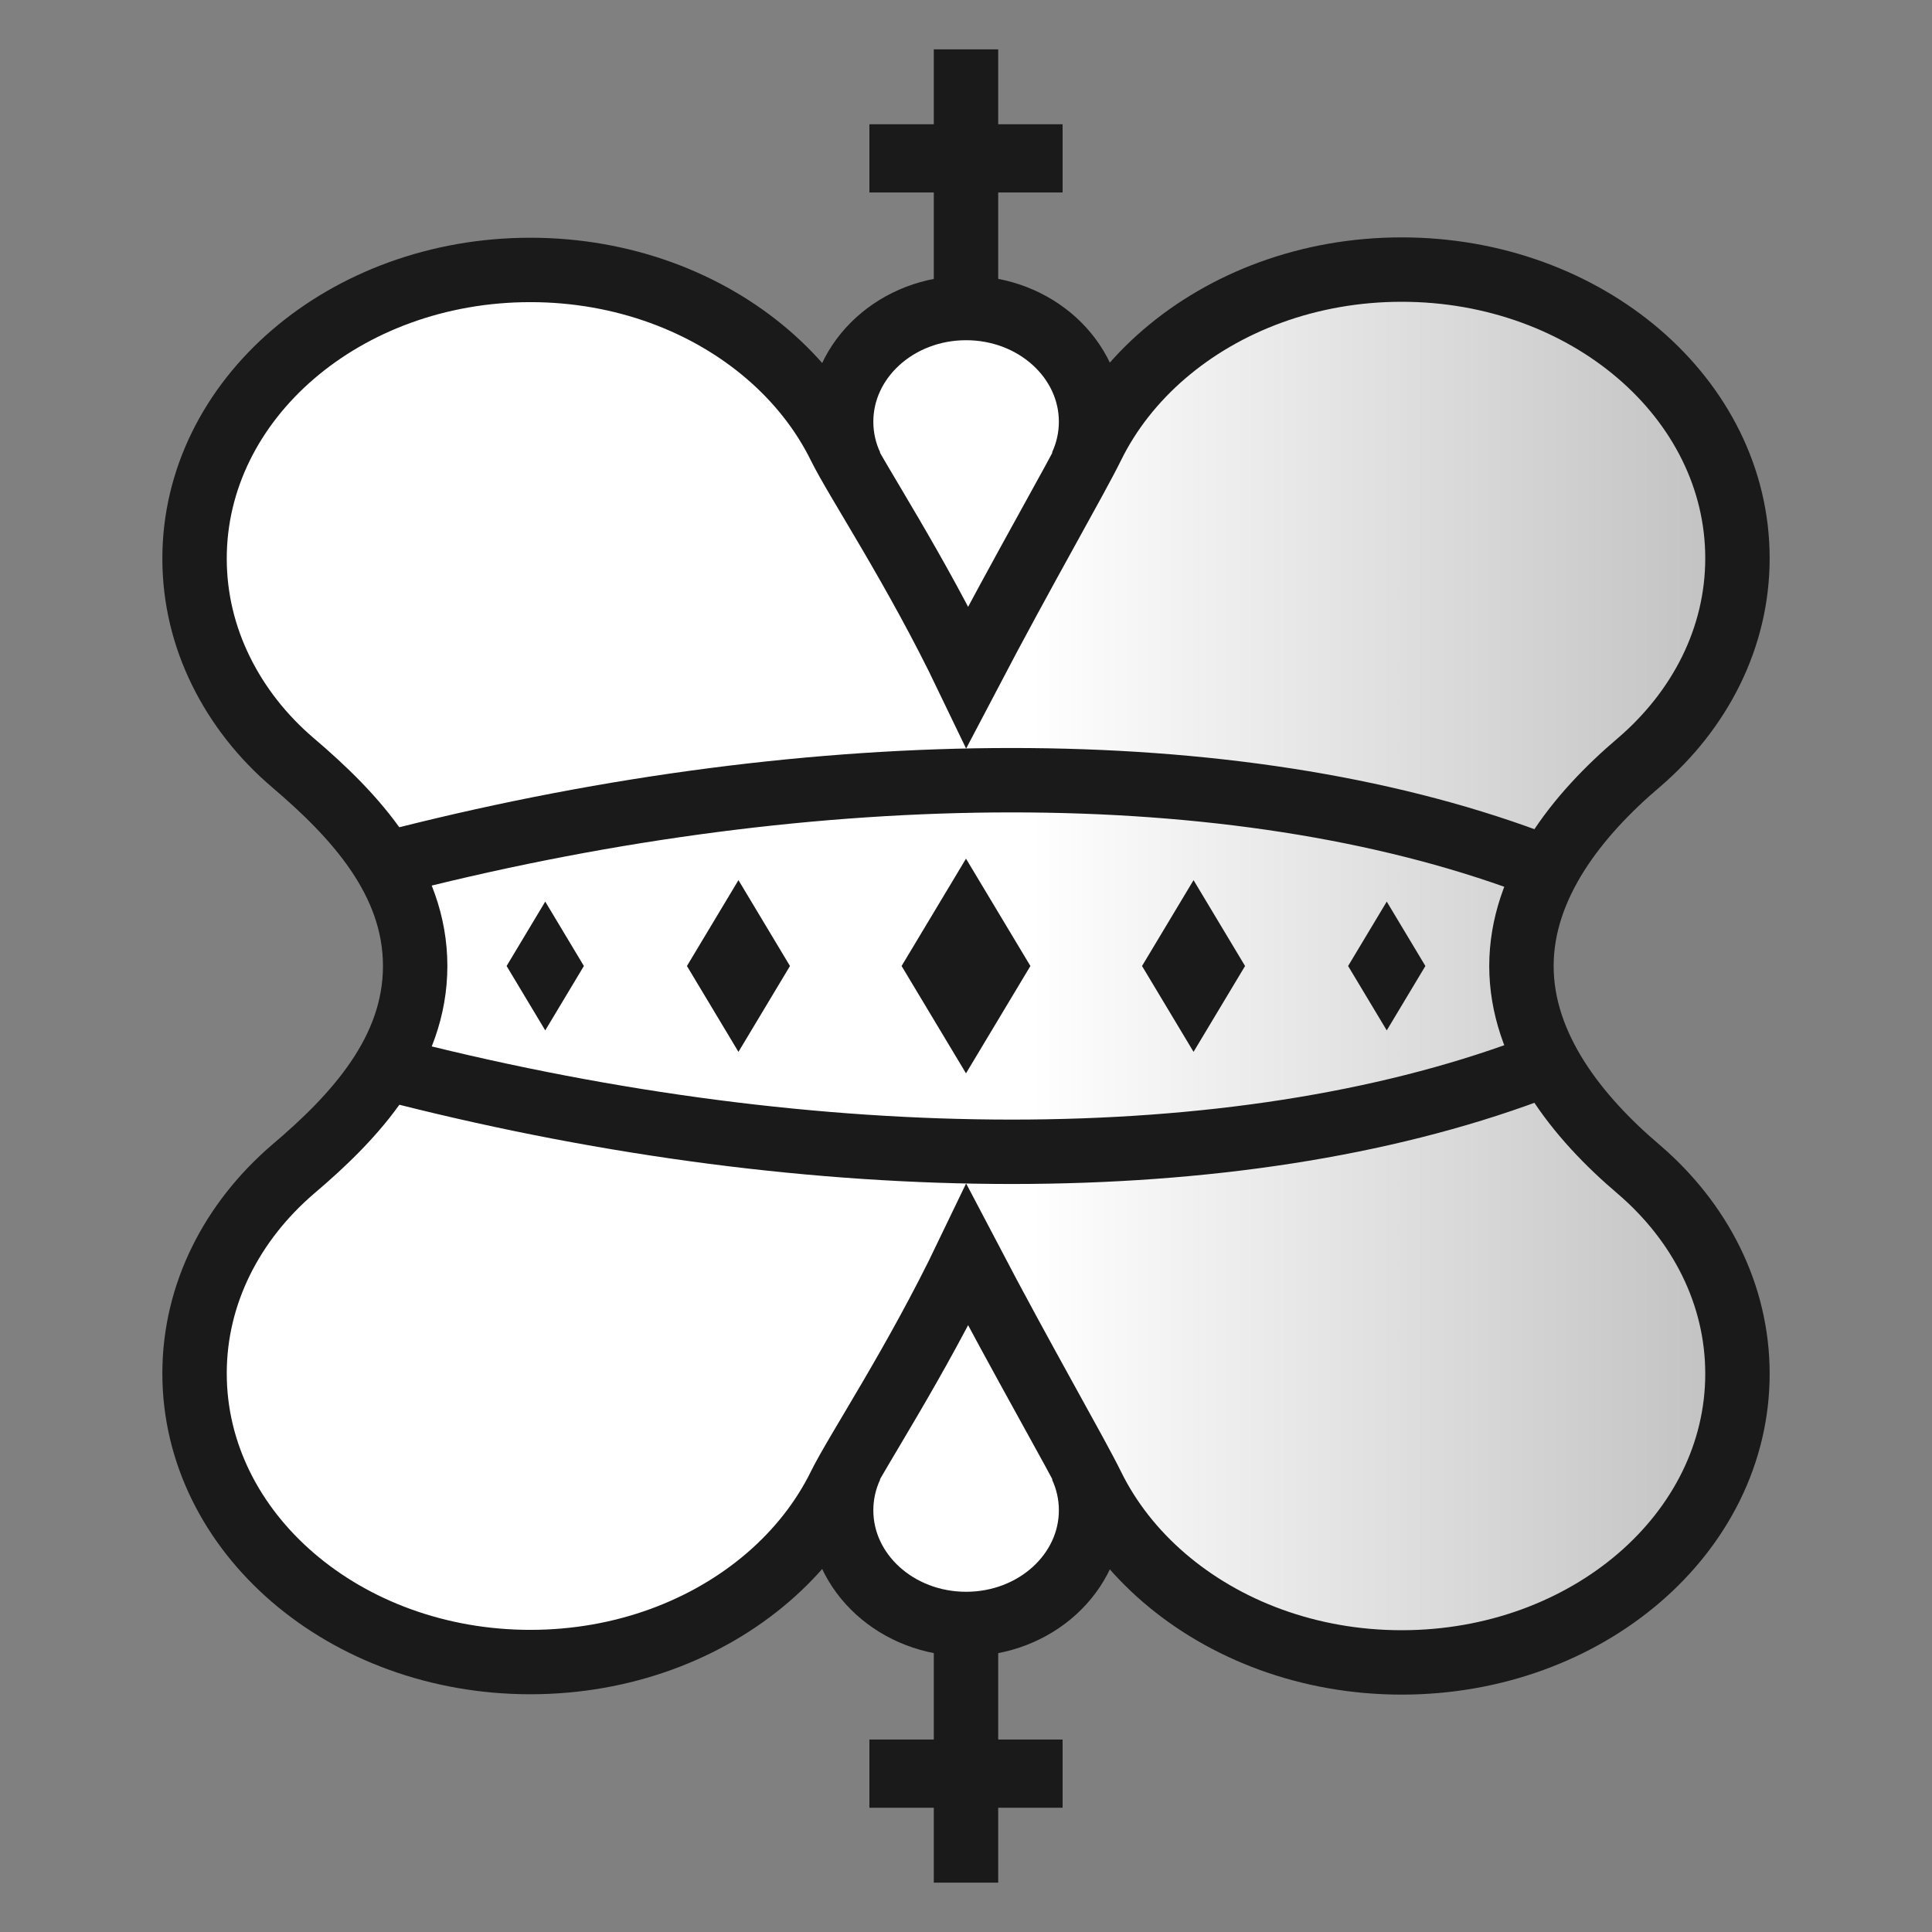 <?xml version="1.0" encoding="UTF-8" standalone="no"?><svg xmlns:dc="http://purl.org/dc/elements/1.1/" xmlns:cc="http://creativecommons.org/ns#" xmlns:rdf="http://www.w3.org/1999/02/22-rdf-syntax-ns#" xmlns:svg="http://www.w3.org/2000/svg" xmlns="http://www.w3.org/2000/svg" xmlns:xlink="http://www.w3.org/1999/xlink" xmlns:sodipodi="http://sodipodi.sourceforge.net/DTD/sodipodi-0.dtd" xmlns:inkscape="http://www.inkscape.org/namespaces/inkscape" width="450" height="450" viewBox="0 0 450 450" id="svg5366" version="1.1" inkscape:version="0.91 r13725" sodipodi:docname="wking_2.svg" inkscape:export-filename="C:\Users\Alex\Google Drive\alila_home\alila (1)\alila_shadow_lighterblack\wking.png" inkscape:export-xdpi="90" inkscape:export-ydpi="90"><rect x="0" y="0" width="450" height="450" fill="#808080" stroke="none"/><defs id="defs5368"><linearGradient inkscape:collect="always" id="linearGradient4164"><stop style="stop-color:#ffffff;stop-opacity:1;" offset="0" id="stop4166" /><stop style="stop-color:#b3b3b3;stop-opacity:1" offset="1" id="stop4168" /></linearGradient><linearGradient inkscape:collect="always" xlink:href="#linearGradient4164" id="linearGradient4170" x1="215" y1="852.362" x2="415" y2="852.362" gradientUnits="userSpaceOnUse" /></defs><sodipodi:namedview id="base" pagecolor="#ffffff" bordercolor="#666666" borderopacity="1.0" inkscape:pageopacity="0.0" inkscape:pageshadow="2" inkscape:zoom="0.5141983" inkscape:cx="78.847285" inkscape:cy="12.490112" inkscape:document-units="px" inkscape:current-layer="layer8" showgrid="true" inkscape:window-width="848" inkscape:window-height="690" inkscape:window-x="235" inkscape:window-y="133" inkscape:window-maximized="0" units="px" showguides="true" fit-margin-top="25" fit-margin-bottom="25" fit-margin-right="25" fit-margin-left="25"><inkscape:grid type="xygrid" id="grid3360" /></sodipodi:namedview><g inkscape:label="Layer 1" inkscape:groupmode="layer" id="layer1" transform="translate(25,-627.362)" /><g inkscape:groupmode="layer" id="layer8" inkscape:label="Layer 2" transform="translate(25,-627.362)"><path sodipodi:nodetypes="csssssssssc" inkscape:connector-curvature="0" id="path10975-5-2-2-1-5" d="m 173.203,968.823 c -1.473,3.169 -2.288,6.653 -2.288,10.309 0,3.657 0.815,7.141 2.288,10.309 1.473,3.169 3.604,6.022 6.238,8.419 2.634,2.396 5.77,4.336 9.252,5.676 3.482,1.34 7.311,2.081 11.33,2.081 4.019,0 7.848,-0.741 11.33,-2.081 3.482,-1.34 6.619,-3.28 9.252,-5.676 2.634,-2.397 4.765,-5.25 6.238,-8.419 1.473,-3.169 2.287,-6.652 2.287,-10.309 0,-3.657 -0.815,-7.141 -2.287,-10.309" style="opacity:1;fill:#ffffff;fill-opacity:1;stroke:#1a1a1a;stroke-width:15;stroke-linecap:butt;stroke-miterlimit:4;stroke-dasharray:none;stroke-opacity:1" /><path style="fill:#ffffff;fill-opacity:1;fill-rule:evenodd;stroke:#1a1a1a;stroke-width:0;stroke-linecap:butt;stroke-linejoin:miter;stroke-miterlimit:4;stroke-dasharray:none;stroke-opacity:1" d="m 176.702,971.007 23.823,-42.542 23.337,43.028 z" id="path4160" inkscape:connector-curvature="0" /><path style="fill:#ffffff;fill-opacity:1;fill-rule:evenodd;stroke:#1a1a1a;stroke-width:0;stroke-linecap:butt;stroke-linejoin:miter;stroke-miterlimit:4;stroke-dasharray:none;stroke-opacity:1" d="m 176.011,732.534 23.823,42.542 23.337,-43.028 z" id="path4160-3" inkscape:connector-curvature="0" /><path style="opacity:1;fill:#ffffff;fill-opacity:1;stroke:#1a1a1a;stroke-width:15;stroke-linecap:butt;stroke-miterlimit:4;stroke-dasharray:none;stroke-opacity:1" d="m 173.203,735.9 c -1.473,-3.169 -2.288,-6.653 -2.288,-10.309 0,-3.657 0.815,-7.141 2.288,-10.31 1.473,-3.169 3.604,-6.022 6.238,-8.419 2.634,-2.396 5.77,-4.336 9.252,-5.676 3.482,-1.34 7.311,-2.081 11.33,-2.081 4.019,0 7.848,0.741 11.33,2.081 3.482,1.34 6.619,3.28 9.252,5.676 2.634,2.397 4.765,5.25 6.238,8.419 1.473,3.169 2.287,6.653 2.287,10.31 0,3.657 -0.815,7.141 -2.287,10.309" id="path10975-5-2-2" inkscape:connector-curvature="0" sodipodi:nodetypes="csssssssssc" /><path style="opacity:1;fill:url(#linearGradient4170);fill-opacity:1;stroke:#1a1a1a;stroke-width:15;stroke-linecap:butt;stroke-miterlimit:4;stroke-dasharray:none;stroke-opacity:1" d="m 356.778,804.922 c 7.077,-6.083 12.804,-13.326 16.762,-21.37 3.958,-8.043 6.146,-16.886 6.146,-26.169 0,-9.282 -2.189,-18.126 -6.146,-26.169 -3.958,-8.043 -9.685,-15.287 -16.762,-21.37 -7.077,-6.083 -15.504,-11.006 -24.861,-14.408 -9.357,-3.402 -19.645,-5.283 -30.444,-5.283 -10.799,0 -21.087,1.881 -30.444,5.283 -9.357,3.402 -17.784,8.325 -24.861,14.408 -7.077,6.083 -12.804,13.326 -16.762,21.37 -3.958,8.043 -15.748,28.33 -29.086,53.787 -12.057,-25.114 -25.768,-45.661 -29.726,-53.704 -3.958,-8.043 -9.685,-15.287 -16.762,-21.37 -7.077,-6.083 -15.504,-11.006 -24.861,-14.408 -9.357,-3.402 -19.645,-5.283 -30.444,-5.283 -10.799,0 -21.087,1.881 -30.444,5.283 -9.357,3.402 -17.784,8.325 -24.861,14.408 -7.077,6.083 -12.804,13.326 -16.762,21.37 -3.958,8.043 -6.146,16.886 -6.146,26.169 0,9.282 2.189,18.126 6.146,26.169 3.958,8.043 9.656,15.321 16.762,21.37 14.448,12.298 28.477,27.39 28.477,47.357 1.56e-4,19.968 -14,35.093 -28.477,47.357 -7.077,6.083 -12.804,13.326 -16.762,21.37 -3.958,8.043 -6.146,16.886 -6.146,26.169 0,9.282 2.189,18.126 6.146,26.169 3.958,8.043 9.685,15.287 16.762,21.37 7.077,6.083 15.504,11.006 24.861,14.408 9.357,3.402 19.645,5.283 30.444,5.283 10.799,0 21.087,-1.881 30.444,-5.283 9.357,-3.402 17.784,-8.325 24.861,-14.408 7.077,-6.083 12.804,-13.326 16.762,-21.37 3.958,-8.043 17.669,-28.59 29.726,-53.704 13.338,25.458 25.128,45.744 29.086,53.787 3.958,8.043 9.685,15.287 16.762,21.37 7.077,6.083 15.504,11.006 24.861,14.408 9.357,3.402 19.645,5.283 30.444,5.283 10.799,0 21.087,-1.881 30.444,-5.283 9.357,-3.402 17.784,-8.325 24.861,-14.408 7.077,-6.083 12.804,-13.326 16.762,-21.37 3.958,-8.043 6.146,-16.886 6.146,-26.169 0,-9.282 -2.189,-18.126 -6.146,-26.169 -3.958,-8.043 -9.685,-15.287 -16.762,-21.37 -14.477,-12.264 -27.406,-28.594 -27.406,-47.44 -1.4e-4,-18.846 12.929,-35.176 27.406,-47.44 z" id="path10972-6-7-9-7" inkscape:connector-curvature="0" sodipodi:nodetypes="cssssssssscssssssssssccssssssssscsssssssssccc" /><g id="g4481" transform="matrix(1,0,0,-1,267.095,1844.935)" style="stroke:#1a1a1a;stroke-opacity:1" /><path style="opacity:1;fill:#1a1a1a;fill-opacity:1;stroke:#1a1a1a;stroke-width:0;stroke-linecap:butt;stroke-miterlimit:4;stroke-dasharray:none;stroke-opacity:1" d="m 200,877.362 -15,-25 15,-25 15,25 z" id="path11638-0-60-0-1" inkscape:connector-curvature="0" /><path style="opacity:1;fill:#1a1a1a;fill-opacity:1;stroke:#1a1a1a;stroke-width:0;stroke-linecap:butt;stroke-miterlimit:4;stroke-dasharray:none;stroke-opacity:1" d="m 147,872.362 -12,-20 12,-20 12,20 z" id="path11638-0-60-0-0" inkscape:connector-curvature="0" /><path style="opacity:1;fill:#1a1a1a;fill-opacity:1;stroke:#1a1a1a;stroke-width:0;stroke-linecap:butt;stroke-miterlimit:4;stroke-dasharray:none;stroke-opacity:1" d="M 102,867.362 93,852.362 102,837.362 l 9,15 z" id="path11638-0-60-0-0-1" inkscape:connector-curvature="0" /><path style="opacity:1;fill:#1a1a1a;fill-opacity:1;stroke:#1a1a1a;stroke-width:0;stroke-linecap:butt;stroke-miterlimit:4;stroke-dasharray:none;stroke-opacity:1" d="m 253,872.362 12,-20 -12,-20 -12,20 z" id="path11638-0-60-0-0-8" inkscape:connector-curvature="0" /><path style="opacity:1;fill:#1a1a1a;fill-opacity:1;stroke:#1a1a1a;stroke-width:0;stroke-linecap:butt;stroke-miterlimit:4;stroke-dasharray:none;stroke-opacity:1" d="m 298,867.362 9,-15 -9,-15 -9,15 z" id="path11638-0-60-0-0-1-5" inkscape:connector-curvature="0" /><path style="fill:none;fill-rule:evenodd;stroke:#1a1a1a;stroke-width:15;stroke-linecap:butt;stroke-linejoin:miter;stroke-miterlimit:4;stroke-dasharray:none;stroke-opacity:1" d="m 200,698.862 c 0,-58.889 0,-60 0,-60" id="path10995-95-5-6" inkscape:connector-curvature="0" /><path style="fill:none;fill-rule:evenodd;stroke:#1a1a1a;stroke-width:15.891;stroke-linecap:butt;stroke-linejoin:miter;stroke-miterlimit:4;stroke-dasharray:none;stroke-opacity:1" d="m 177.5,664.247 c 43.846,0 45,0 45,0" id="path11539-2-2-3" inkscape:connector-curvature="0" /><path inkscape:connector-curvature="0" id="path10995-95-5-6-4" d="m 200,1005.862 c 0,58.889 0,60 0,60" style="fill:none;fill-rule:evenodd;stroke:#1a1a1a;stroke-width:15;stroke-linecap:butt;stroke-linejoin:miter;stroke-miterlimit:4;stroke-dasharray:none;stroke-opacity:1" /><path inkscape:connector-curvature="0" id="path11539-2-2-3-4" d="m 177.5,1040.477 c 43.846,0 45,0 45,0" style="fill:none;fill-rule:evenodd;stroke:#1a1a1a;stroke-width:15.891;stroke-linecap:butt;stroke-linejoin:miter;stroke-miterlimit:4;stroke-dasharray:none;stroke-opacity:1" /><path style="fill:none;fill-rule:evenodd;stroke:#1a1a1a;stroke-width:15;stroke-linecap:butt;stroke-linejoin:miter;stroke-miterlimit:4;stroke-dasharray:none;stroke-opacity:1" d="m 69.382,827.434 c 96.188,-24.252 193.12,-24.881 261.821,0.611" id="path13242-8" inkscape:connector-curvature="0" sodipodi:nodetypes="cc" /><path style="fill:none;fill-rule:evenodd;stroke:#1a1a1a;stroke-width:15;stroke-linecap:butt;stroke-linejoin:miter;stroke-miterlimit:4;stroke-dasharray:none;stroke-opacity:1" d="m 69.382,877.289 c 96.188,24.252 193.12,24.881 261.821,-0.611" id="path13242-8-4" inkscape:connector-curvature="0" sodipodi:nodetypes="cc" /></g></svg>